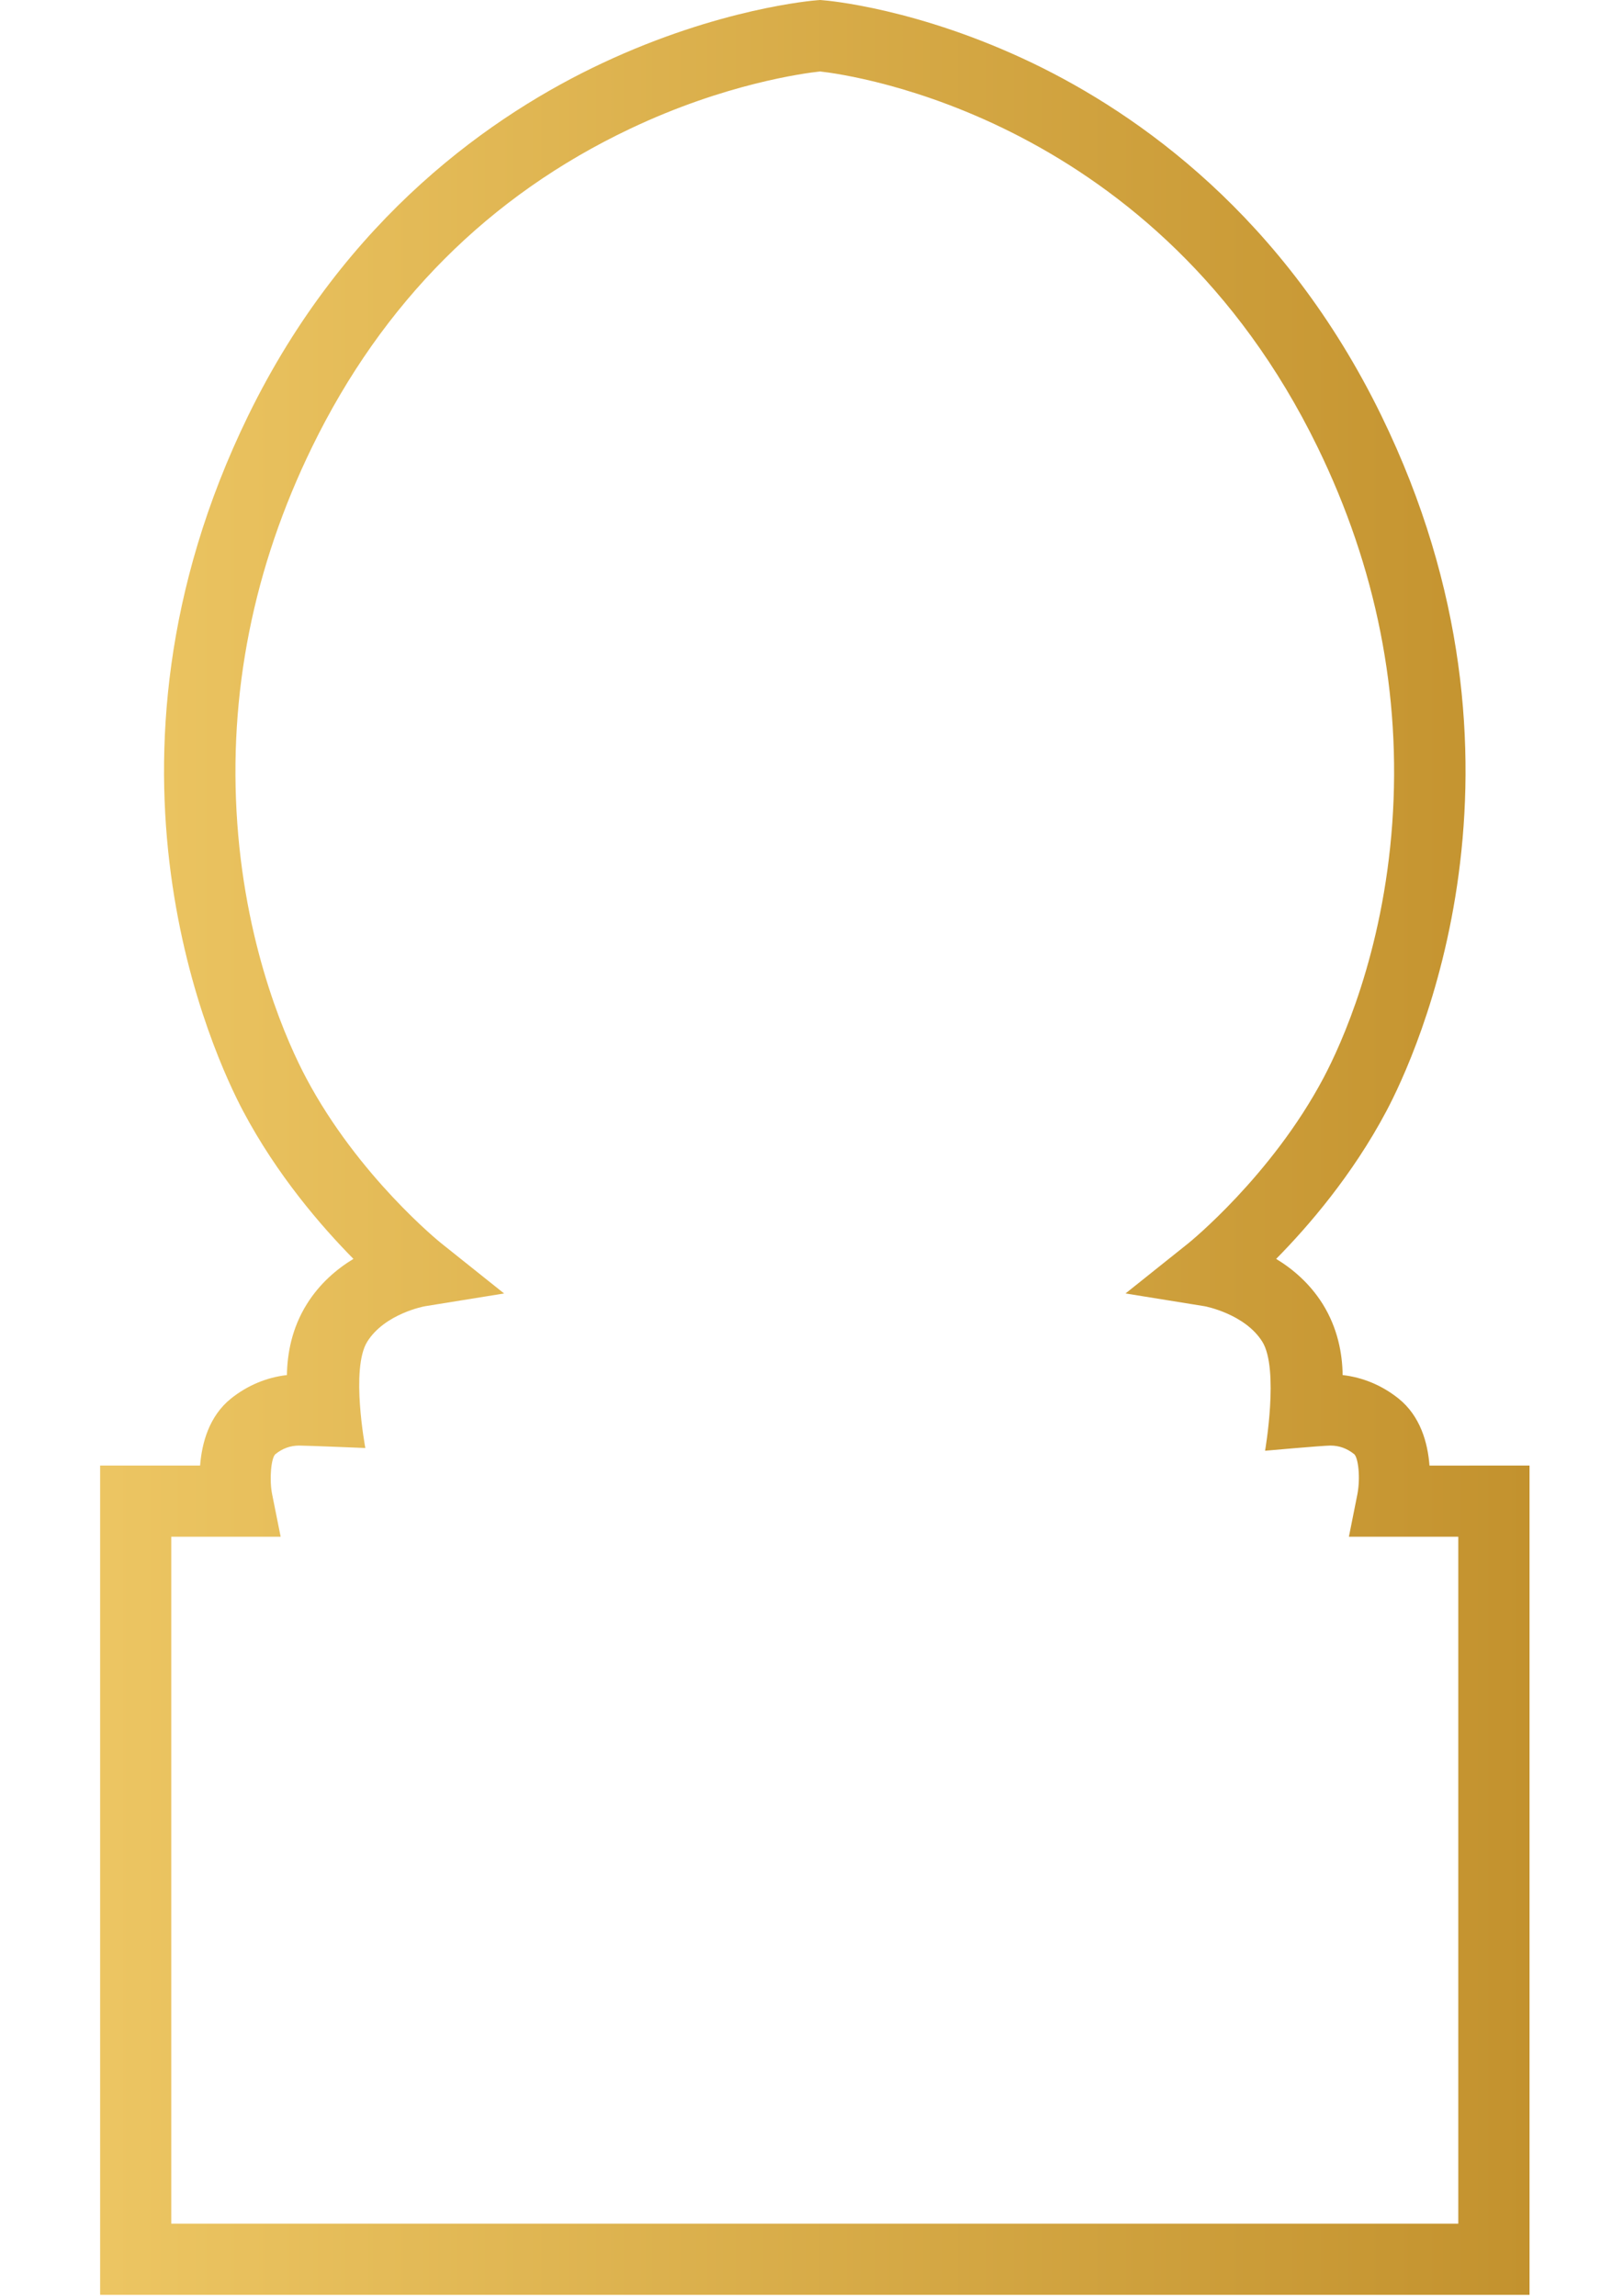 <?xml version="1.0" encoding="utf-8"?>
<!-- Generator: Adobe Illustrator 16.0.0, SVG Export Plug-In . SVG Version: 6.00 Build 0)  -->
<!DOCTYPE svg PUBLIC "-//W3C//DTD SVG 1.1//EN" "http://www.w3.org/Graphics/SVG/1.1/DTD/svg11.dtd">
<svg version="1.1" id="Layer_1" xmlns="http://www.w3.org/2000/svg" xmlns:xlink="http://www.w3.org/1999/xlink" x="0px" y="0px"
	 width="595.28px" height="841.89px" viewBox="0 0 595.28 841.89" enable-background="new 0 0 595.28 841.89" xml:space="preserve">
<linearGradient id="SVGID_1_" gradientUnits="userSpaceOnUse" x1="36.726" y1="420.774" x2="561" y2="420.774">
	<stop  offset="0.006" style="stop-color:#ECC562"/>
	<stop  offset="1" style="stop-color:#C3922E"/>
</linearGradient>
<path fill="url(#SVGID_1_)" d="M561,841.548H36.726V537.441h36.664c0.659-8.351,3.315-18.153,11.359-24.604
	c6.047-4.821,13.045-7.733,20.488-8.592c0.116-7.874,1.803-17.217,7.327-26.057c4.7-7.511,10.922-12.817,17.067-16.543
	c-11.853-12.004-28.038-30.767-40.415-54.109c-10.67-20.115-60.68-126.923,1.774-255.029
	c35.733-73.265,90.356-110.791,129.937-129.36C263.87,2.98,298.364,0.18,299.808,0.078L300.825,0l0.989,0.087
	c1.414,0.092,34.986,2.897,77.029,23.105c38.631,18.598,92.169,56.115,127.854,129.316c62.473,128.129,12.444,234.914,1.755,255.029
	c-12.387,23.342-28.533,42.105-40.387,54.109c6.135,3.726,12.357,9.032,17.068,16.543c5.504,8.84,7.22,18.183,7.316,26.057
	c7.453,0.858,14.45,3.785,20.479,8.592c8.054,6.45,10.738,16.253,11.378,24.604H561V841.548z M62.816,815.435h472.055V563.536
	h-40.124l3.12-15.608c1.164-6.107,0.301-13.481-1.221-14.708c-2.665-2.104-5.475-3.115-8.702-3.115C485.259,530.104,464,532,464,532
	s5.219-30.021-1.013-39.984c-6.387-10.206-20.954-12.968-21.089-12.996l-29.085-4.695l23.027-18.392
	c0.3-0.227,30.52-24.704,49.573-60.621c6.454-12.178,21.815-45.609,25.237-93.36c3.373-47.35-5.845-93.787-27.408-138.01
	C424.337,43.084,312.532,27.515,300.777,26.207c-5.651,0.611-34.784,4.424-69.723,21.031
	c-51.55,24.457-90.772,63.713-116.601,116.704c-21.574,44.223-30.801,90.661-27.418,138.01c3.431,47.746,18.792,81.183,25.257,93.36
	c19.151,36.116,49.244,60.395,49.563,60.621l23.038,18.392l-29.085,4.695c-0.078,0.014-14.654,2.675-21.108,12.996
	c-6.193,9.89-0.7,38.983-0.7,38.983s-21.582-0.895-24.247-0.895c-3.217,0-6.067,1.012-8.704,3.11
	c-1.628,1.328-2.316,9.294-1.24,14.713l3.13,15.608H62.816V815.435z"/>
</svg>
